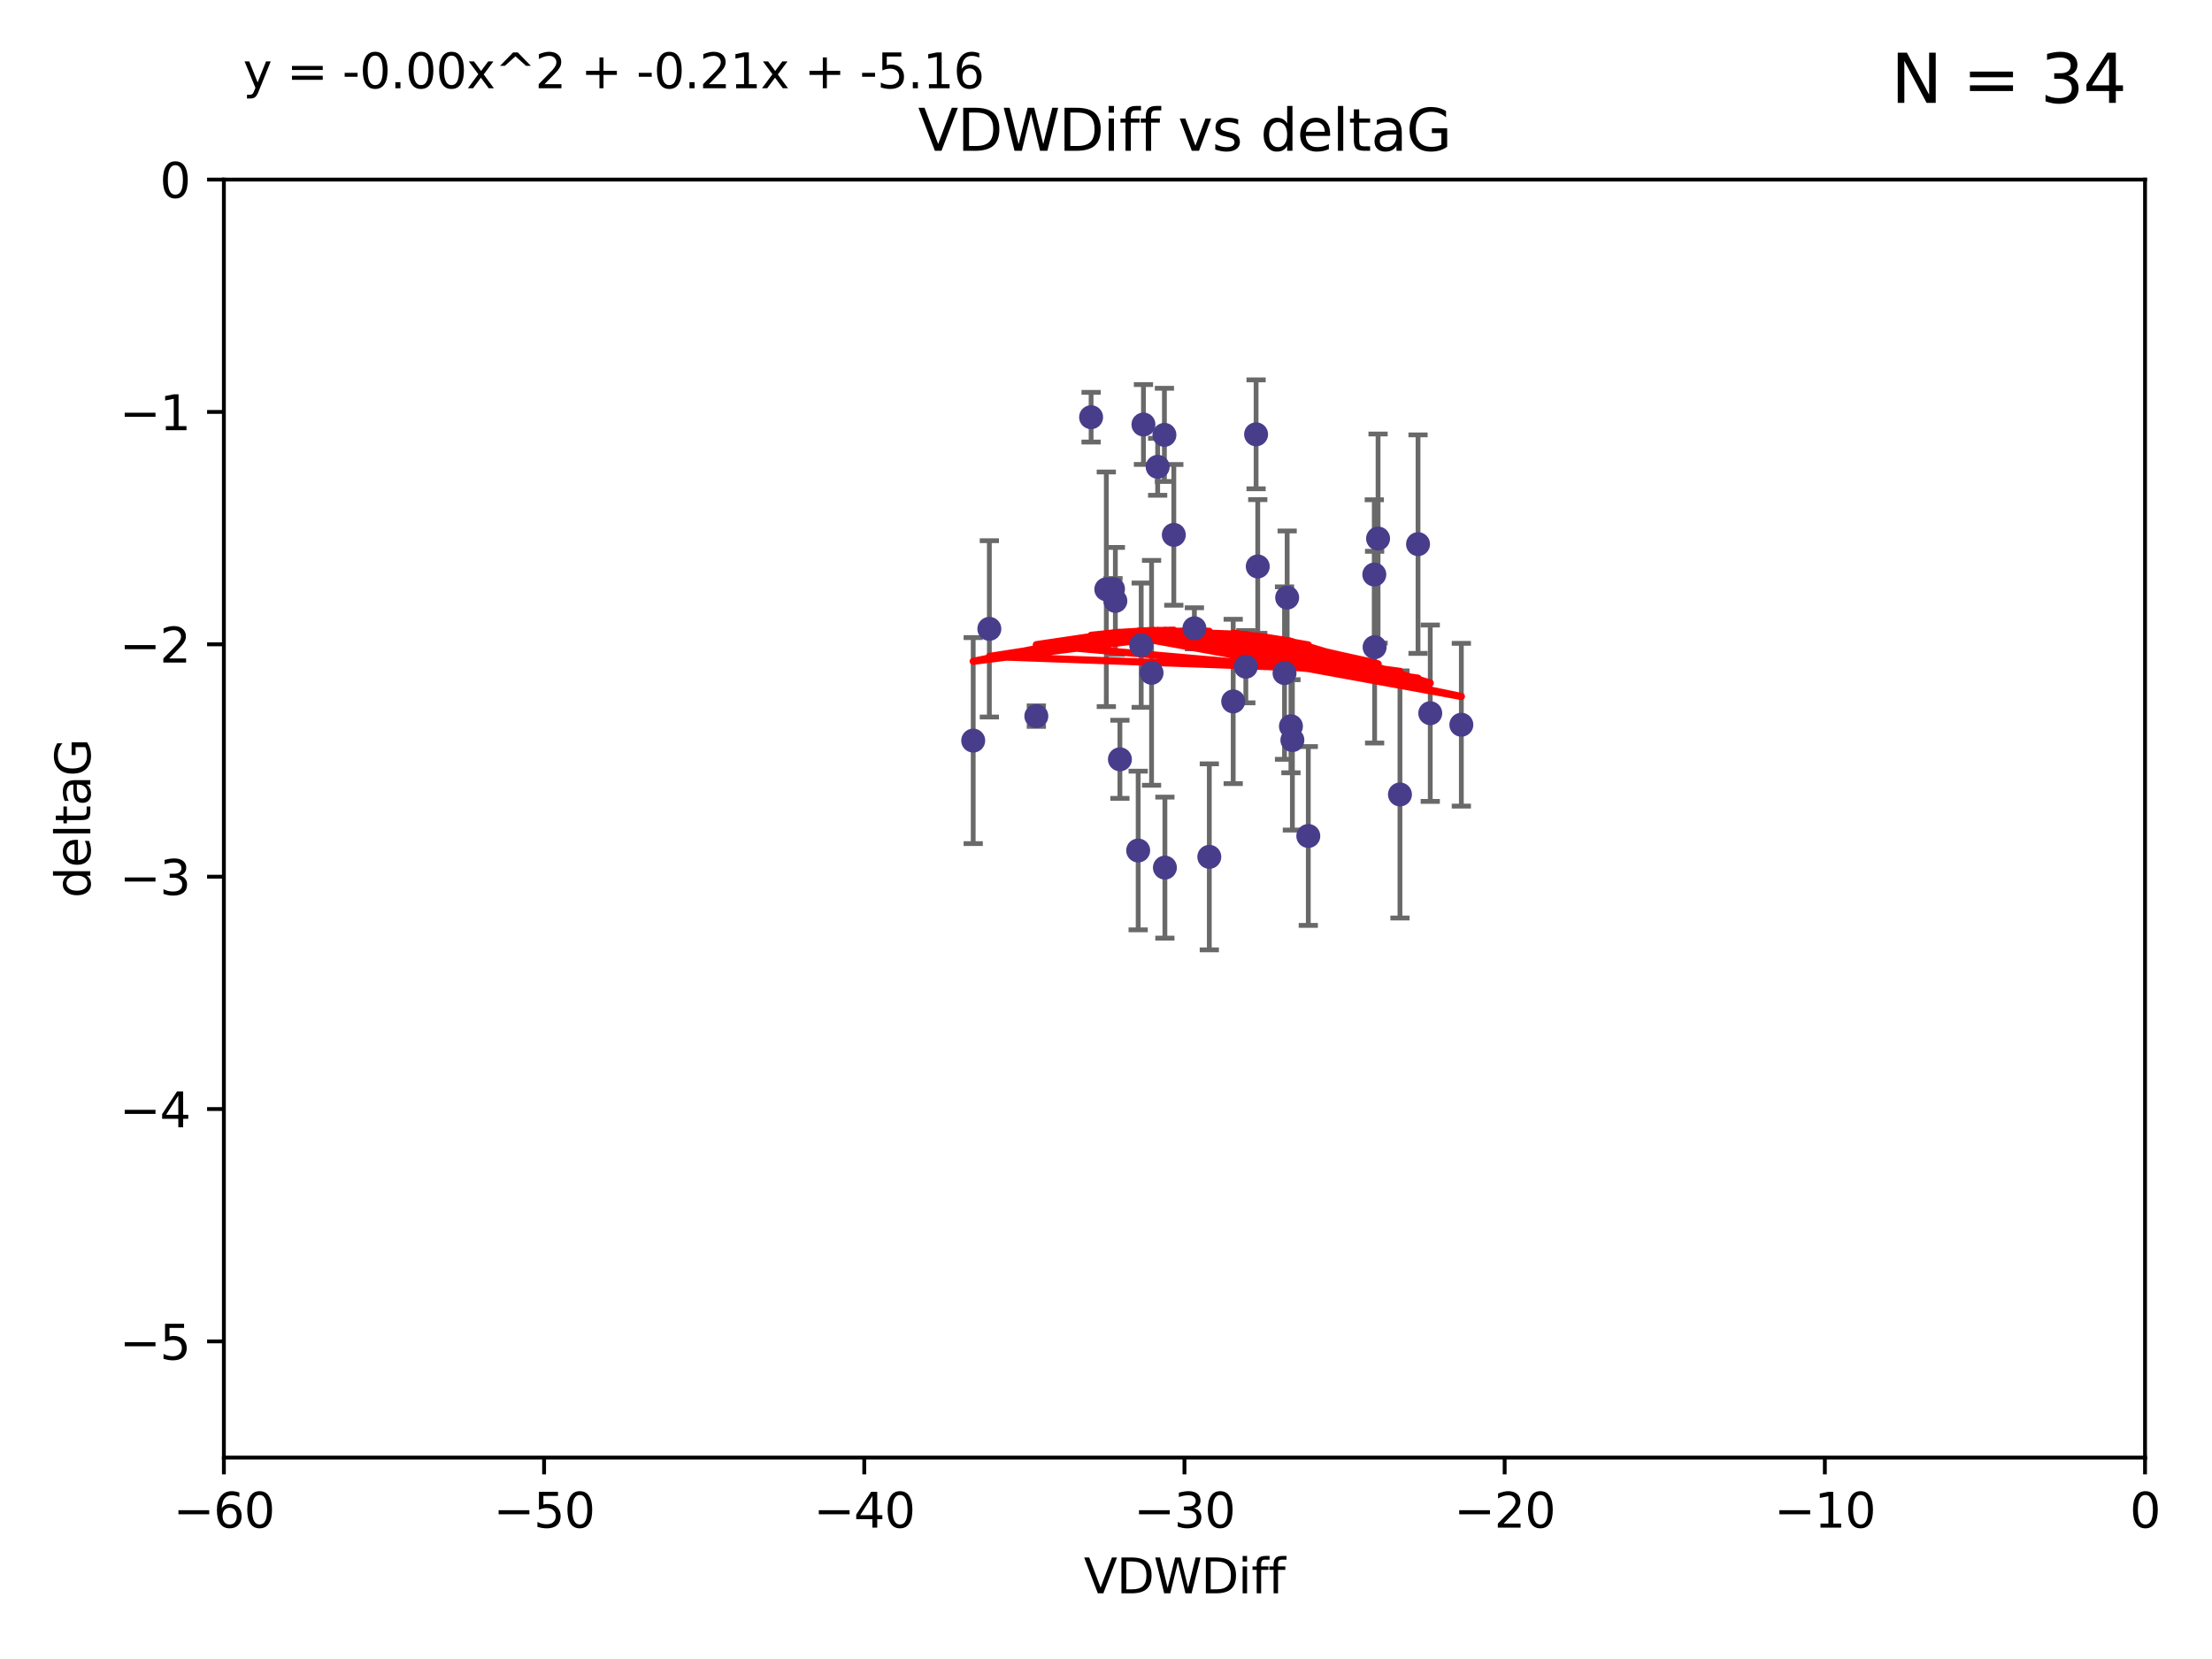 <?xml version="1.0" encoding="utf-8" standalone="no"?>
<!DOCTYPE svg PUBLIC "-//W3C//DTD SVG 1.1//EN"
  "http://www.w3.org/Graphics/SVG/1.1/DTD/svg11.dtd">
<svg xmlns:xlink="http://www.w3.org/1999/xlink" width="460.8pt" height="345.6pt" viewBox="0 0 460.8 345.6" xmlns="http://www.w3.org/2000/svg" version="1.1">
 <defs>
  <style type="text/css">*{stroke-linejoin: round; stroke-linecap: butt}</style>
 </defs>
 <g id="figure_1">
  <g id="patch_1">
   <path d="M 0 345.6 
L 460.8 345.6 
L 460.8 0 
L 0 0 
z
" style="fill: #ffffff"/>
  </g>
  <g id="axes_1">
   <g id="patch_2">
    <path d="M 46.64 303.64 
L 446.85 303.64 
L 446.85 37.411 
L 46.64 37.411 
z
" style="fill: #ffffff"/>
   </g>
   <g id="PathCollection_1">
    <defs>
     <path id="m416d486754" d="M 0 1.118 
C 0.297 1.118 0.581 1 0.791 0.791 
C 1 0.581 1.118 0.297 1.118 0 
C 1.118 -0.297 1 -0.581 0.791 -0.791 
C 0.581 -1 0.297 -1.118 0 -1.118 
C -0.297 -1.118 -0.581 -1 -0.791 -0.791 
C -1 -0.581 -1.118 -0.297 -1.118 0 
C -1.118 0.297 -1 0.581 -0.791 0.791 
C -0.581 1 -0.297 1.118 0 1.118 
z
" style="stroke: #483d8b"/>
    </defs>
    <g clip-path="url(#p2e9041f1d3)">
     <use xlink:href="#m416d486754" x="239.891" y="140.162" style="fill: #483d8b; stroke: #483d8b"/>
     <use xlink:href="#m416d486754" x="232.351" y="125.181" style="fill: #483d8b; stroke: #483d8b"/>
     <use xlink:href="#m416d486754" x="202.737" y="154.279" style="fill: #483d8b; stroke: #483d8b"/>
     <use xlink:href="#m416d486754" x="251.922" y="178.497" style="fill: #483d8b; stroke: #483d8b"/>
     <use xlink:href="#m416d486754" x="248.814" y="130.884" style="fill: #483d8b; stroke: #483d8b"/>
     <use xlink:href="#m416d486754" x="227.295" y="86.91" style="fill: #483d8b; stroke: #483d8b"/>
     <use xlink:href="#m416d486754" x="233.298" y="158.179" style="fill: #483d8b; stroke: #483d8b"/>
     <use xlink:href="#m416d486754" x="215.886" y="149.182" style="fill: #483d8b; stroke: #483d8b"/>
     <use xlink:href="#m416d486754" x="295.403" y="113.355" style="fill: #483d8b; stroke: #483d8b"/>
     <use xlink:href="#m416d486754" x="230.466" y="122.757" style="fill: #483d8b; stroke: #483d8b"/>
     <use xlink:href="#m416d486754" x="262.013" y="118.005" style="fill: #483d8b; stroke: #483d8b"/>
     <use xlink:href="#m416d486754" x="272.543" y="174.149" style="fill: #483d8b; stroke: #483d8b"/>
     <use xlink:href="#m416d486754" x="242.569" y="90.593" style="fill: #483d8b; stroke: #483d8b"/>
     <use xlink:href="#m416d486754" x="286.356" y="134.817" style="fill: #483d8b; stroke: #483d8b"/>
     <use xlink:href="#m416d486754" x="237.732" y="134.403" style="fill: #483d8b; stroke: #483d8b"/>
     <use xlink:href="#m416d486754" x="244.528" y="111.421" style="fill: #483d8b; stroke: #483d8b"/>
     <use xlink:href="#m416d486754" x="237.101" y="177.177" style="fill: #483d8b; stroke: #483d8b"/>
     <use xlink:href="#m416d486754" x="297.947" y="148.574" style="fill: #483d8b; stroke: #483d8b"/>
     <use xlink:href="#m416d486754" x="268.928" y="151.29" style="fill: #483d8b; stroke: #483d8b"/>
     <use xlink:href="#m416d486754" x="269.227" y="154.174" style="fill: #483d8b; stroke: #483d8b"/>
     <use xlink:href="#m416d486754" x="241.163" y="97.248" style="fill: #483d8b; stroke: #483d8b"/>
     <use xlink:href="#m416d486754" x="206.099" y="131.002" style="fill: #483d8b; stroke: #483d8b"/>
     <use xlink:href="#m416d486754" x="291.637" y="165.498" style="fill: #483d8b; stroke: #483d8b"/>
     <use xlink:href="#m416d486754" x="231.857" y="122.697" style="fill: #483d8b; stroke: #483d8b"/>
     <use xlink:href="#m416d486754" x="304.425" y="150.974" style="fill: #483d8b; stroke: #483d8b"/>
     <use xlink:href="#m416d486754" x="238.202" y="88.433" style="fill: #483d8b; stroke: #483d8b"/>
     <use xlink:href="#m416d486754" x="259.529" y="138.887" style="fill: #483d8b; stroke: #483d8b"/>
     <use xlink:href="#m416d486754" x="286.292" y="119.683" style="fill: #483d8b; stroke: #483d8b"/>
     <use xlink:href="#m416d486754" x="256.898" y="146.121" style="fill: #483d8b; stroke: #483d8b"/>
     <use xlink:href="#m416d486754" x="267.591" y="140.214" style="fill: #483d8b; stroke: #483d8b"/>
     <use xlink:href="#m416d486754" x="261.666" y="90.48" style="fill: #483d8b; stroke: #483d8b"/>
     <use xlink:href="#m416d486754" x="287.077" y="112.19" style="fill: #483d8b; stroke: #483d8b"/>
     <use xlink:href="#m416d486754" x="242.67" y="180.74" style="fill: #483d8b; stroke: #483d8b"/>
     <use xlink:href="#m416d486754" x="268.139" y="124.495" style="fill: #483d8b; stroke: #483d8b"/>
    </g>
   </g>
   <g id="matplotlib.axis_1">
    <g id="xtick_1">
     <g id="line2d_1">
      <defs>
       <path id="m0fda805cd7" d="M 0 0 
L 0 3.5 
" style="stroke: #000000; stroke-width: 0.8"/>
      </defs>
      <g>
       <use xlink:href="#m0fda805cd7" x="46.64" y="303.64" style="stroke: #000000; stroke-width: 0.8"/>
      </g>
     </g>
     <g id="text_1">
      <!-- −60 -->
      <g transform="translate(36.088 318.238)scale(0.1 -0.1)">
       <defs>
        <path id="DejaVuSans-2212" d="M 678 2272 
L 4684 2272 
L 4684 1741 
L 678 1741 
L 678 2272 
z
" transform="scale(0.016)"/>
        <path id="DejaVuSans-36" d="M 2113 2584 
Q 1688 2584 1439 2293 
Q 1191 2003 1191 1497 
Q 1191 994 1439 701 
Q 1688 409 2113 409 
Q 2538 409 2786 701 
Q 3034 994 3034 1497 
Q 3034 2003 2786 2293 
Q 2538 2584 2113 2584 
z
M 3366 4563 
L 3366 3988 
Q 3128 4100 2886 4159 
Q 2644 4219 2406 4219 
Q 1781 4219 1451 3797 
Q 1122 3375 1075 2522 
Q 1259 2794 1537 2939 
Q 1816 3084 2150 3084 
Q 2853 3084 3261 2657 
Q 3669 2231 3669 1497 
Q 3669 778 3244 343 
Q 2819 -91 2113 -91 
Q 1303 -91 875 529 
Q 447 1150 447 2328 
Q 447 3434 972 4092 
Q 1497 4750 2381 4750 
Q 2619 4750 2861 4703 
Q 3103 4656 3366 4563 
z
" transform="scale(0.016)"/>
        <path id="DejaVuSans-30" d="M 2034 4250 
Q 1547 4250 1301 3770 
Q 1056 3291 1056 2328 
Q 1056 1369 1301 889 
Q 1547 409 2034 409 
Q 2525 409 2770 889 
Q 3016 1369 3016 2328 
Q 3016 3291 2770 3770 
Q 2525 4250 2034 4250 
z
M 2034 4750 
Q 2819 4750 3233 4129 
Q 3647 3509 3647 2328 
Q 3647 1150 3233 529 
Q 2819 -91 2034 -91 
Q 1250 -91 836 529 
Q 422 1150 422 2328 
Q 422 3509 836 4129 
Q 1250 4750 2034 4750 
z
" transform="scale(0.016)"/>
       </defs>
       <use xlink:href="#DejaVuSans-2212"/>
       <use xlink:href="#DejaVuSans-36" x="83.789"/>
       <use xlink:href="#DejaVuSans-30" x="147.412"/>
      </g>
     </g>
    </g>
    <g id="xtick_2">
     <g id="line2d_2">
      <g>
       <use xlink:href="#m0fda805cd7" x="113.342" y="303.64" style="stroke: #000000; stroke-width: 0.8"/>
      </g>
     </g>
     <g id="text_2">
      <!-- −50 -->
      <g transform="translate(102.789 318.238)scale(0.1 -0.1)">
       <defs>
        <path id="DejaVuSans-35" d="M 691 4666 
L 3169 4666 
L 3169 4134 
L 1269 4134 
L 1269 2991 
Q 1406 3038 1543 3061 
Q 1681 3084 1819 3084 
Q 2600 3084 3056 2656 
Q 3513 2228 3513 1497 
Q 3513 744 3044 326 
Q 2575 -91 1722 -91 
Q 1428 -91 1123 -41 
Q 819 9 494 109 
L 494 744 
Q 775 591 1075 516 
Q 1375 441 1709 441 
Q 2250 441 2565 725 
Q 2881 1009 2881 1497 
Q 2881 1984 2565 2268 
Q 2250 2553 1709 2553 
Q 1456 2553 1204 2497 
Q 953 2441 691 2322 
L 691 4666 
z
" transform="scale(0.016)"/>
       </defs>
       <use xlink:href="#DejaVuSans-2212"/>
       <use xlink:href="#DejaVuSans-35" x="83.789"/>
       <use xlink:href="#DejaVuSans-30" x="147.412"/>
      </g>
     </g>
    </g>
    <g id="xtick_3">
     <g id="line2d_3">
      <g>
       <use xlink:href="#m0fda805cd7" x="180.043" y="303.64" style="stroke: #000000; stroke-width: 0.8"/>
      </g>
     </g>
     <g id="text_3">
      <!-- −40 -->
      <g transform="translate(169.491 318.238)scale(0.1 -0.1)">
       <defs>
        <path id="DejaVuSans-34" d="M 2419 4116 
L 825 1625 
L 2419 1625 
L 2419 4116 
z
M 2253 4666 
L 3047 4666 
L 3047 1625 
L 3713 1625 
L 3713 1100 
L 3047 1100 
L 3047 0 
L 2419 0 
L 2419 1100 
L 313 1100 
L 313 1709 
L 2253 4666 
z
" transform="scale(0.016)"/>
       </defs>
       <use xlink:href="#DejaVuSans-2212"/>
       <use xlink:href="#DejaVuSans-34" x="83.789"/>
       <use xlink:href="#DejaVuSans-30" x="147.412"/>
      </g>
     </g>
    </g>
    <g id="xtick_4">
     <g id="line2d_4">
      <g>
       <use xlink:href="#m0fda805cd7" x="246.745" y="303.64" style="stroke: #000000; stroke-width: 0.8"/>
      </g>
     </g>
     <g id="text_4">
      <!-- −30 -->
      <g transform="translate(236.193 318.238)scale(0.1 -0.1)">
       <defs>
        <path id="DejaVuSans-33" d="M 2597 2516 
Q 3050 2419 3304 2112 
Q 3559 1806 3559 1356 
Q 3559 666 3084 287 
Q 2609 -91 1734 -91 
Q 1441 -91 1130 -33 
Q 819 25 488 141 
L 488 750 
Q 750 597 1062 519 
Q 1375 441 1716 441 
Q 2309 441 2620 675 
Q 2931 909 2931 1356 
Q 2931 1769 2642 2001 
Q 2353 2234 1838 2234 
L 1294 2234 
L 1294 2753 
L 1863 2753 
Q 2328 2753 2575 2939 
Q 2822 3125 2822 3475 
Q 2822 3834 2567 4026 
Q 2313 4219 1838 4219 
Q 1578 4219 1281 4162 
Q 984 4106 628 3988 
L 628 4550 
Q 988 4650 1302 4700 
Q 1616 4750 1894 4750 
Q 2613 4750 3031 4423 
Q 3450 4097 3450 3541 
Q 3450 3153 3228 2886 
Q 3006 2619 2597 2516 
z
" transform="scale(0.016)"/>
       </defs>
       <use xlink:href="#DejaVuSans-2212"/>
       <use xlink:href="#DejaVuSans-33" x="83.789"/>
       <use xlink:href="#DejaVuSans-30" x="147.412"/>
      </g>
     </g>
    </g>
    <g id="xtick_5">
     <g id="line2d_5">
      <g>
       <use xlink:href="#m0fda805cd7" x="313.447" y="303.64" style="stroke: #000000; stroke-width: 0.8"/>
      </g>
     </g>
     <g id="text_5">
      <!-- −20 -->
      <g transform="translate(302.894 318.238)scale(0.1 -0.1)">
       <defs>
        <path id="DejaVuSans-32" d="M 1228 531 
L 3431 531 
L 3431 0 
L 469 0 
L 469 531 
Q 828 903 1448 1529 
Q 2069 2156 2228 2338 
Q 2531 2678 2651 2914 
Q 2772 3150 2772 3378 
Q 2772 3750 2511 3984 
Q 2250 4219 1831 4219 
Q 1534 4219 1204 4116 
Q 875 4013 500 3803 
L 500 4441 
Q 881 4594 1212 4672 
Q 1544 4750 1819 4750 
Q 2544 4750 2975 4387 
Q 3406 4025 3406 3419 
Q 3406 3131 3298 2873 
Q 3191 2616 2906 2266 
Q 2828 2175 2409 1742 
Q 1991 1309 1228 531 
z
" transform="scale(0.016)"/>
       </defs>
       <use xlink:href="#DejaVuSans-2212"/>
       <use xlink:href="#DejaVuSans-32" x="83.789"/>
       <use xlink:href="#DejaVuSans-30" x="147.412"/>
      </g>
     </g>
    </g>
    <g id="xtick_6">
     <g id="line2d_6">
      <g>
       <use xlink:href="#m0fda805cd7" x="380.148" y="303.64" style="stroke: #000000; stroke-width: 0.8"/>
      </g>
     </g>
     <g id="text_6">
      <!-- −10 -->
      <g transform="translate(369.596 318.238)scale(0.1 -0.1)">
       <defs>
        <path id="DejaVuSans-31" d="M 794 531 
L 1825 531 
L 1825 4091 
L 703 3866 
L 703 4441 
L 1819 4666 
L 2450 4666 
L 2450 531 
L 3481 531 
L 3481 0 
L 794 0 
L 794 531 
z
" transform="scale(0.016)"/>
       </defs>
       <use xlink:href="#DejaVuSans-2212"/>
       <use xlink:href="#DejaVuSans-31" x="83.789"/>
       <use xlink:href="#DejaVuSans-30" x="147.412"/>
      </g>
     </g>
    </g>
    <g id="xtick_7">
     <g id="line2d_7">
      <g>
       <use xlink:href="#m0fda805cd7" x="446.85" y="303.64" style="stroke: #000000; stroke-width: 0.8"/>
      </g>
     </g>
     <g id="text_7">
      <!-- 0 -->
      <g transform="translate(443.669 318.238)scale(0.1 -0.1)">
       <use xlink:href="#DejaVuSans-30"/>
      </g>
     </g>
    </g>
    <g id="text_8">
     <!-- VDWDiff -->
     <g transform="translate(225.772 331.917)scale(0.1 -0.1)">
      <defs>
       <path id="DejaVuSans-56" d="M 1831 0 
L 50 4666 
L 709 4666 
L 2188 738 
L 3669 4666 
L 4325 4666 
L 2547 0 
L 1831 0 
z
" transform="scale(0.016)"/>
       <path id="DejaVuSans-44" d="M 1259 4147 
L 1259 519 
L 2022 519 
Q 2988 519 3436 956 
Q 3884 1394 3884 2338 
Q 3884 3275 3436 3711 
Q 2988 4147 2022 4147 
L 1259 4147 
z
M 628 4666 
L 1925 4666 
Q 3281 4666 3915 4102 
Q 4550 3538 4550 2338 
Q 4550 1131 3912 565 
Q 3275 0 1925 0 
L 628 0 
L 628 4666 
z
" transform="scale(0.016)"/>
       <path id="DejaVuSans-57" d="M 213 4666 
L 850 4666 
L 1831 722 
L 2809 4666 
L 3519 4666 
L 4500 722 
L 5478 4666 
L 6119 4666 
L 4947 0 
L 4153 0 
L 3169 4050 
L 2175 0 
L 1381 0 
L 213 4666 
z
" transform="scale(0.016)"/>
       <path id="DejaVuSans-69" d="M 603 3500 
L 1178 3500 
L 1178 0 
L 603 0 
L 603 3500 
z
M 603 4863 
L 1178 4863 
L 1178 4134 
L 603 4134 
L 603 4863 
z
" transform="scale(0.016)"/>
       <path id="DejaVuSans-66" d="M 2375 4863 
L 2375 4384 
L 1825 4384 
Q 1516 4384 1395 4259 
Q 1275 4134 1275 3809 
L 1275 3500 
L 2222 3500 
L 2222 3053 
L 1275 3053 
L 1275 0 
L 697 0 
L 697 3053 
L 147 3053 
L 147 3500 
L 697 3500 
L 697 3744 
Q 697 4328 969 4595 
Q 1241 4863 1831 4863 
L 2375 4863 
z
" transform="scale(0.016)"/>
      </defs>
      <use xlink:href="#DejaVuSans-56"/>
      <use xlink:href="#DejaVuSans-44" x="68.408"/>
      <use xlink:href="#DejaVuSans-57" x="145.41"/>
      <use xlink:href="#DejaVuSans-44" x="244.287"/>
      <use xlink:href="#DejaVuSans-69" x="321.289"/>
      <use xlink:href="#DejaVuSans-66" x="349.072"/>
      <use xlink:href="#DejaVuSans-66" x="384.277"/>
     </g>
    </g>
   </g>
   <g id="matplotlib.axis_2">
    <g id="ytick_1">
     <g id="line2d_8">
      <defs>
       <path id="m5f7b39a74d" d="M 0 0 
L -3.5 0 
" style="stroke: #000000; stroke-width: 0.8"/>
      </defs>
      <g>
       <use xlink:href="#m5f7b39a74d" x="46.64" y="279.437" style="stroke: #000000; stroke-width: 0.8"/>
      </g>
     </g>
     <g id="text_9">
      <!-- −5 -->
      <g transform="translate(24.898 283.237)scale(0.1 -0.1)">
       <use xlink:href="#DejaVuSans-2212"/>
       <use xlink:href="#DejaVuSans-35" x="83.789"/>
      </g>
     </g>
    </g>
    <g id="ytick_2">
     <g id="line2d_9">
      <g>
       <use xlink:href="#m5f7b39a74d" x="46.64" y="231.032" style="stroke: #000000; stroke-width: 0.8"/>
      </g>
     </g>
     <g id="text_10">
      <!-- −4 -->
      <g transform="translate(24.898 234.831)scale(0.1 -0.1)">
       <use xlink:href="#DejaVuSans-2212"/>
       <use xlink:href="#DejaVuSans-34" x="83.789"/>
      </g>
     </g>
    </g>
    <g id="ytick_3">
     <g id="line2d_10">
      <g>
       <use xlink:href="#m5f7b39a74d" x="46.64" y="182.627" style="stroke: #000000; stroke-width: 0.8"/>
      </g>
     </g>
     <g id="text_11">
      <!-- −3 -->
      <g transform="translate(24.898 186.426)scale(0.1 -0.1)">
       <use xlink:href="#DejaVuSans-2212"/>
       <use xlink:href="#DejaVuSans-33" x="83.789"/>
      </g>
     </g>
    </g>
    <g id="ytick_4">
     <g id="line2d_11">
      <g>
       <use xlink:href="#m5f7b39a74d" x="46.64" y="134.222" style="stroke: #000000; stroke-width: 0.8"/>
      </g>
     </g>
     <g id="text_12">
      <!-- −2 -->
      <g transform="translate(24.898 138.021)scale(0.1 -0.1)">
       <use xlink:href="#DejaVuSans-2212"/>
       <use xlink:href="#DejaVuSans-32" x="83.789"/>
      </g>
     </g>
    </g>
    <g id="ytick_5">
     <g id="line2d_12">
      <g>
       <use xlink:href="#m5f7b39a74d" x="46.64" y="85.816" style="stroke: #000000; stroke-width: 0.8"/>
      </g>
     </g>
     <g id="text_13">
      <!-- −1 -->
      <g transform="translate(24.898 89.616)scale(0.1 -0.1)">
       <use xlink:href="#DejaVuSans-2212"/>
       <use xlink:href="#DejaVuSans-31" x="83.789"/>
      </g>
     </g>
    </g>
    <g id="ytick_6">
     <g id="line2d_13">
      <g>
       <use xlink:href="#m5f7b39a74d" x="46.64" y="37.411" style="stroke: #000000; stroke-width: 0.8"/>
      </g>
     </g>
     <g id="text_14">
      <!-- 0 -->
      <g transform="translate(33.278 41.21)scale(0.1 -0.1)">
       <use xlink:href="#DejaVuSans-30"/>
      </g>
     </g>
    </g>
    <g id="text_15">
     <!-- deltaG -->
     <g transform="translate(18.818 187.064)rotate(-90)scale(0.1 -0.1)">
      <defs>
       <path id="DejaVuSans-64" d="M 2906 2969 
L 2906 4863 
L 3481 4863 
L 3481 0 
L 2906 0 
L 2906 525 
Q 2725 213 2448 61 
Q 2172 -91 1784 -91 
Q 1150 -91 751 415 
Q 353 922 353 1747 
Q 353 2572 751 3078 
Q 1150 3584 1784 3584 
Q 2172 3584 2448 3432 
Q 2725 3281 2906 2969 
z
M 947 1747 
Q 947 1113 1208 752 
Q 1469 391 1925 391 
Q 2381 391 2643 752 
Q 2906 1113 2906 1747 
Q 2906 2381 2643 2742 
Q 2381 3103 1925 3103 
Q 1469 3103 1208 2742 
Q 947 2381 947 1747 
z
" transform="scale(0.016)"/>
       <path id="DejaVuSans-65" d="M 3597 1894 
L 3597 1613 
L 953 1613 
Q 991 1019 1311 708 
Q 1631 397 2203 397 
Q 2534 397 2845 478 
Q 3156 559 3463 722 
L 3463 178 
Q 3153 47 2828 -22 
Q 2503 -91 2169 -91 
Q 1331 -91 842 396 
Q 353 884 353 1716 
Q 353 2575 817 3079 
Q 1281 3584 2069 3584 
Q 2775 3584 3186 3129 
Q 3597 2675 3597 1894 
z
M 3022 2063 
Q 3016 2534 2758 2815 
Q 2500 3097 2075 3097 
Q 1594 3097 1305 2825 
Q 1016 2553 972 2059 
L 3022 2063 
z
" transform="scale(0.016)"/>
       <path id="DejaVuSans-6c" d="M 603 4863 
L 1178 4863 
L 1178 0 
L 603 0 
L 603 4863 
z
" transform="scale(0.016)"/>
       <path id="DejaVuSans-74" d="M 1172 4494 
L 1172 3500 
L 2356 3500 
L 2356 3053 
L 1172 3053 
L 1172 1153 
Q 1172 725 1289 603 
Q 1406 481 1766 481 
L 2356 481 
L 2356 0 
L 1766 0 
Q 1100 0 847 248 
Q 594 497 594 1153 
L 594 3053 
L 172 3053 
L 172 3500 
L 594 3500 
L 594 4494 
L 1172 4494 
z
" transform="scale(0.016)"/>
       <path id="DejaVuSans-61" d="M 2194 1759 
Q 1497 1759 1228 1600 
Q 959 1441 959 1056 
Q 959 750 1161 570 
Q 1363 391 1709 391 
Q 2188 391 2477 730 
Q 2766 1069 2766 1631 
L 2766 1759 
L 2194 1759 
z
M 3341 1997 
L 3341 0 
L 2766 0 
L 2766 531 
Q 2569 213 2275 61 
Q 1981 -91 1556 -91 
Q 1019 -91 701 211 
Q 384 513 384 1019 
Q 384 1609 779 1909 
Q 1175 2209 1959 2209 
L 2766 2209 
L 2766 2266 
Q 2766 2663 2505 2880 
Q 2244 3097 1772 3097 
Q 1472 3097 1187 3025 
Q 903 2953 641 2809 
L 641 3341 
Q 956 3463 1253 3523 
Q 1550 3584 1831 3584 
Q 2591 3584 2966 3190 
Q 3341 2797 3341 1997 
z
" transform="scale(0.016)"/>
       <path id="DejaVuSans-47" d="M 3809 666 
L 3809 1919 
L 2778 1919 
L 2778 2438 
L 4434 2438 
L 4434 434 
Q 4069 175 3628 42 
Q 3188 -91 2688 -91 
Q 1594 -91 976 548 
Q 359 1188 359 2328 
Q 359 3472 976 4111 
Q 1594 4750 2688 4750 
Q 3144 4750 3555 4637 
Q 3966 4525 4313 4306 
L 4313 3634 
Q 3963 3931 3569 4081 
Q 3175 4231 2741 4231 
Q 1884 4231 1454 3753 
Q 1025 3275 1025 2328 
Q 1025 1384 1454 906 
Q 1884 428 2741 428 
Q 3075 428 3337 486 
Q 3600 544 3809 666 
z
" transform="scale(0.016)"/>
      </defs>
      <use xlink:href="#DejaVuSans-64"/>
      <use xlink:href="#DejaVuSans-65" x="63.477"/>
      <use xlink:href="#DejaVuSans-6c" x="125"/>
      <use xlink:href="#DejaVuSans-74" x="152.783"/>
      <use xlink:href="#DejaVuSans-61" x="191.992"/>
      <use xlink:href="#DejaVuSans-47" x="253.271"/>
     </g>
    </g>
   </g>
   <g id="LineCollection_1">
    <path d="M 239.891 163.584 
L 239.891 116.74 
" clip-path="url(#p2e9041f1d3)" style="fill: none; stroke: #696969"/>
    <path d="M 232.351 136.32 
L 232.351 114.041 
" clip-path="url(#p2e9041f1d3)" style="fill: none; stroke: #696969"/>
    <path d="M 202.737 175.739 
L 202.737 132.819 
" clip-path="url(#p2e9041f1d3)" style="fill: none; stroke: #696969"/>
    <path d="M 251.922 197.874 
L 251.922 159.12 
" clip-path="url(#p2e9041f1d3)" style="fill: none; stroke: #696969"/>
    <path d="M 248.814 135.159 
L 248.814 126.609 
" clip-path="url(#p2e9041f1d3)" style="fill: none; stroke: #696969"/>
    <path d="M 227.295 92.088 
L 227.295 81.731 
" clip-path="url(#p2e9041f1d3)" style="fill: none; stroke: #696969"/>
    <path d="M 233.298 166.315 
L 233.298 150.044 
" clip-path="url(#p2e9041f1d3)" style="fill: none; stroke: #696969"/>
    <path d="M 215.886 151.319 
L 215.886 147.045 
" clip-path="url(#p2e9041f1d3)" style="fill: none; stroke: #696969"/>
    <path d="M 295.403 136.114 
L 295.403 90.597 
" clip-path="url(#p2e9041f1d3)" style="fill: none; stroke: #696969"/>
    <path d="M 230.466 147.193 
L 230.466 98.321 
" clip-path="url(#p2e9041f1d3)" style="fill: none; stroke: #696969"/>
    <path d="M 262.013 131.932 
L 262.013 104.078 
" clip-path="url(#p2e9041f1d3)" style="fill: none; stroke: #696969"/>
    <path d="M 272.543 192.775 
L 272.543 155.523 
" clip-path="url(#p2e9041f1d3)" style="fill: none; stroke: #696969"/>
    <path d="M 242.569 100.302 
L 242.569 80.883 
" clip-path="url(#p2e9041f1d3)" style="fill: none; stroke: #696969"/>
    <path d="M 286.356 154.789 
L 286.356 114.844 
" clip-path="url(#p2e9041f1d3)" style="fill: none; stroke: #696969"/>
    <path d="M 237.732 147.35 
L 237.732 121.456 
" clip-path="url(#p2e9041f1d3)" style="fill: none; stroke: #696969"/>
    <path d="M 244.528 126.077 
L 244.528 96.766 
" clip-path="url(#p2e9041f1d3)" style="fill: none; stroke: #696969"/>
    <path d="M 237.101 193.705 
L 237.101 160.649 
" clip-path="url(#p2e9041f1d3)" style="fill: none; stroke: #696969"/>
    <path d="M 297.947 166.943 
L 297.947 130.205 
" clip-path="url(#p2e9041f1d3)" style="fill: none; stroke: #696969"/>
    <path d="M 268.928 160.985 
L 268.928 141.595 
" clip-path="url(#p2e9041f1d3)" style="fill: none; stroke: #696969"/>
    <path d="M 269.227 172.915 
L 269.227 135.433 
" clip-path="url(#p2e9041f1d3)" style="fill: none; stroke: #696969"/>
    <path d="M 241.163 103.175 
L 241.163 91.322 
" clip-path="url(#p2e9041f1d3)" style="fill: none; stroke: #696969"/>
    <path d="M 206.099 149.364 
L 206.099 112.639 
" clip-path="url(#p2e9041f1d3)" style="fill: none; stroke: #696969"/>
    <path d="M 291.637 191.237 
L 291.637 139.759 
" clip-path="url(#p2e9041f1d3)" style="fill: none; stroke: #696969"/>
    <path d="M 231.857 124.879 
L 231.857 120.514 
" clip-path="url(#p2e9041f1d3)" style="fill: none; stroke: #696969"/>
    <path d="M 304.425 167.926 
L 304.425 134.022 
" clip-path="url(#p2e9041f1d3)" style="fill: none; stroke: #696969"/>
    <path d="M 238.202 96.752 
L 238.202 80.114 
" clip-path="url(#p2e9041f1d3)" style="fill: none; stroke: #696969"/>
    <path d="M 259.529 146.412 
L 259.529 131.362 
" clip-path="url(#p2e9041f1d3)" style="fill: none; stroke: #696969"/>
    <path d="M 286.292 135.26 
L 286.292 104.106 
" clip-path="url(#p2e9041f1d3)" style="fill: none; stroke: #696969"/>
    <path d="M 256.898 163.24 
L 256.898 129.003 
" clip-path="url(#p2e9041f1d3)" style="fill: none; stroke: #696969"/>
    <path d="M 267.591 158.178 
L 267.591 122.25 
" clip-path="url(#p2e9041f1d3)" style="fill: none; stroke: #696969"/>
    <path d="M 261.666 101.823 
L 261.666 79.137 
" clip-path="url(#p2e9041f1d3)" style="fill: none; stroke: #696969"/>
    <path d="M 287.077 133.969 
L 287.077 90.411 
" clip-path="url(#p2e9041f1d3)" style="fill: none; stroke: #696969"/>
    <path d="M 242.67 195.429 
L 242.67 166.05 
" clip-path="url(#p2e9041f1d3)" style="fill: none; stroke: #696969"/>
    <path d="M 268.139 138.38 
L 268.139 110.61 
" clip-path="url(#p2e9041f1d3)" style="fill: none; stroke: #696969"/>
   </g>
   <g id="line2d_14">
    <defs>
     <path id="mc547374a84" d="M 2 0 
L -2 -0 
" style="stroke: #696969"/>
    </defs>
    <g clip-path="url(#p2e9041f1d3)">
     <use xlink:href="#mc547374a84" x="239.891" y="163.584" style="fill: #696969; stroke: #696969"/>
     <use xlink:href="#mc547374a84" x="232.351" y="136.32" style="fill: #696969; stroke: #696969"/>
     <use xlink:href="#mc547374a84" x="202.737" y="175.739" style="fill: #696969; stroke: #696969"/>
     <use xlink:href="#mc547374a84" x="251.922" y="197.874" style="fill: #696969; stroke: #696969"/>
     <use xlink:href="#mc547374a84" x="248.814" y="135.159" style="fill: #696969; stroke: #696969"/>
     <use xlink:href="#mc547374a84" x="227.295" y="92.088" style="fill: #696969; stroke: #696969"/>
     <use xlink:href="#mc547374a84" x="233.298" y="166.315" style="fill: #696969; stroke: #696969"/>
     <use xlink:href="#mc547374a84" x="215.886" y="151.319" style="fill: #696969; stroke: #696969"/>
     <use xlink:href="#mc547374a84" x="295.403" y="136.114" style="fill: #696969; stroke: #696969"/>
     <use xlink:href="#mc547374a84" x="230.466" y="147.193" style="fill: #696969; stroke: #696969"/>
     <use xlink:href="#mc547374a84" x="262.013" y="131.932" style="fill: #696969; stroke: #696969"/>
     <use xlink:href="#mc547374a84" x="272.543" y="192.775" style="fill: #696969; stroke: #696969"/>
     <use xlink:href="#mc547374a84" x="242.569" y="100.302" style="fill: #696969; stroke: #696969"/>
     <use xlink:href="#mc547374a84" x="286.356" y="154.789" style="fill: #696969; stroke: #696969"/>
     <use xlink:href="#mc547374a84" x="237.732" y="147.35" style="fill: #696969; stroke: #696969"/>
     <use xlink:href="#mc547374a84" x="244.528" y="126.077" style="fill: #696969; stroke: #696969"/>
     <use xlink:href="#mc547374a84" x="237.101" y="193.705" style="fill: #696969; stroke: #696969"/>
     <use xlink:href="#mc547374a84" x="297.947" y="166.943" style="fill: #696969; stroke: #696969"/>
     <use xlink:href="#mc547374a84" x="268.928" y="160.985" style="fill: #696969; stroke: #696969"/>
     <use xlink:href="#mc547374a84" x="269.227" y="172.915" style="fill: #696969; stroke: #696969"/>
     <use xlink:href="#mc547374a84" x="241.163" y="103.175" style="fill: #696969; stroke: #696969"/>
     <use xlink:href="#mc547374a84" x="206.099" y="149.364" style="fill: #696969; stroke: #696969"/>
     <use xlink:href="#mc547374a84" x="291.637" y="191.237" style="fill: #696969; stroke: #696969"/>
     <use xlink:href="#mc547374a84" x="231.857" y="124.879" style="fill: #696969; stroke: #696969"/>
     <use xlink:href="#mc547374a84" x="304.425" y="167.926" style="fill: #696969; stroke: #696969"/>
     <use xlink:href="#mc547374a84" x="238.202" y="96.752" style="fill: #696969; stroke: #696969"/>
     <use xlink:href="#mc547374a84" x="259.529" y="146.412" style="fill: #696969; stroke: #696969"/>
     <use xlink:href="#mc547374a84" x="286.292" y="135.26" style="fill: #696969; stroke: #696969"/>
     <use xlink:href="#mc547374a84" x="256.898" y="163.24" style="fill: #696969; stroke: #696969"/>
     <use xlink:href="#mc547374a84" x="267.591" y="158.178" style="fill: #696969; stroke: #696969"/>
     <use xlink:href="#mc547374a84" x="261.666" y="101.823" style="fill: #696969; stroke: #696969"/>
     <use xlink:href="#mc547374a84" x="287.077" y="133.969" style="fill: #696969; stroke: #696969"/>
     <use xlink:href="#mc547374a84" x="242.67" y="195.429" style="fill: #696969; stroke: #696969"/>
     <use xlink:href="#mc547374a84" x="268.139" y="138.38" style="fill: #696969; stroke: #696969"/>
    </g>
   </g>
   <g id="line2d_15">
    <g clip-path="url(#p2e9041f1d3)">
     <use xlink:href="#mc547374a84" x="239.891" y="116.74" style="fill: #696969; stroke: #696969"/>
     <use xlink:href="#mc547374a84" x="232.351" y="114.041" style="fill: #696969; stroke: #696969"/>
     <use xlink:href="#mc547374a84" x="202.737" y="132.819" style="fill: #696969; stroke: #696969"/>
     <use xlink:href="#mc547374a84" x="251.922" y="159.12" style="fill: #696969; stroke: #696969"/>
     <use xlink:href="#mc547374a84" x="248.814" y="126.609" style="fill: #696969; stroke: #696969"/>
     <use xlink:href="#mc547374a84" x="227.295" y="81.731" style="fill: #696969; stroke: #696969"/>
     <use xlink:href="#mc547374a84" x="233.298" y="150.044" style="fill: #696969; stroke: #696969"/>
     <use xlink:href="#mc547374a84" x="215.886" y="147.045" style="fill: #696969; stroke: #696969"/>
     <use xlink:href="#mc547374a84" x="295.403" y="90.597" style="fill: #696969; stroke: #696969"/>
     <use xlink:href="#mc547374a84" x="230.466" y="98.321" style="fill: #696969; stroke: #696969"/>
     <use xlink:href="#mc547374a84" x="262.013" y="104.078" style="fill: #696969; stroke: #696969"/>
     <use xlink:href="#mc547374a84" x="272.543" y="155.523" style="fill: #696969; stroke: #696969"/>
     <use xlink:href="#mc547374a84" x="242.569" y="80.883" style="fill: #696969; stroke: #696969"/>
     <use xlink:href="#mc547374a84" x="286.356" y="114.844" style="fill: #696969; stroke: #696969"/>
     <use xlink:href="#mc547374a84" x="237.732" y="121.456" style="fill: #696969; stroke: #696969"/>
     <use xlink:href="#mc547374a84" x="244.528" y="96.766" style="fill: #696969; stroke: #696969"/>
     <use xlink:href="#mc547374a84" x="237.101" y="160.649" style="fill: #696969; stroke: #696969"/>
     <use xlink:href="#mc547374a84" x="297.947" y="130.205" style="fill: #696969; stroke: #696969"/>
     <use xlink:href="#mc547374a84" x="268.928" y="141.595" style="fill: #696969; stroke: #696969"/>
     <use xlink:href="#mc547374a84" x="269.227" y="135.433" style="fill: #696969; stroke: #696969"/>
     <use xlink:href="#mc547374a84" x="241.163" y="91.322" style="fill: #696969; stroke: #696969"/>
     <use xlink:href="#mc547374a84" x="206.099" y="112.639" style="fill: #696969; stroke: #696969"/>
     <use xlink:href="#mc547374a84" x="291.637" y="139.759" style="fill: #696969; stroke: #696969"/>
     <use xlink:href="#mc547374a84" x="231.857" y="120.514" style="fill: #696969; stroke: #696969"/>
     <use xlink:href="#mc547374a84" x="304.425" y="134.022" style="fill: #696969; stroke: #696969"/>
     <use xlink:href="#mc547374a84" x="238.202" y="80.114" style="fill: #696969; stroke: #696969"/>
     <use xlink:href="#mc547374a84" x="259.529" y="131.362" style="fill: #696969; stroke: #696969"/>
     <use xlink:href="#mc547374a84" x="286.292" y="104.106" style="fill: #696969; stroke: #696969"/>
     <use xlink:href="#mc547374a84" x="256.898" y="129.003" style="fill: #696969; stroke: #696969"/>
     <use xlink:href="#mc547374a84" x="267.591" y="122.25" style="fill: #696969; stroke: #696969"/>
     <use xlink:href="#mc547374a84" x="261.666" y="79.137" style="fill: #696969; stroke: #696969"/>
     <use xlink:href="#mc547374a84" x="287.077" y="90.411" style="fill: #696969; stroke: #696969"/>
     <use xlink:href="#mc547374a84" x="242.67" y="166.05" style="fill: #696969; stroke: #696969"/>
     <use xlink:href="#mc547374a84" x="268.139" y="110.61" style="fill: #696969; stroke: #696969"/>
    </g>
   </g>
   <g id="line2d_16">
    <path d="M 239.891 131.346 
L 232.351 131.801 
L 202.737 137.764 
L 251.922 131.513 
L 248.814 131.364 
L 227.295 132.348 
L 233.298 131.721 
L 215.886 134.295 
L 295.403 141.271 
L 230.466 131.983 
L 262.013 132.499 
L 272.543 134.352 
L 242.569 131.288 
L 286.356 138.059 
L 237.732 131.432 
L 244.528 131.28 
L 237.101 131.464 
L 297.947 142.287 
L 268.928 133.622 
L 269.227 133.678 
L 241.163 131.312 
L 206.099 136.752 
L 291.637 139.859 
L 231.857 131.846 
L 304.425 145.093 
L 238.202 131.411 
L 259.529 132.185 
L 286.292 138.039 
L 256.898 131.903 
L 267.591 133.376 
L 261.666 132.453 
L 287.077 138.292 
L 242.67 131.287 
L 268.139 133.475 
" clip-path="url(#p2e9041f1d3)" style="fill: none; stroke: #ff0000; stroke-width: 1.5; stroke-linecap: square"/>
   </g>
   <g id="line2d_17">
    <defs>
     <path id="ma94484023e" d="M 0 2 
C 0.53 2 1.039 1.789 1.414 1.414 
C 1.789 1.039 2 0.53 2 0 
C 2 -0.53 1.789 -1.039 1.414 -1.414 
C 1.039 -1.789 0.53 -2 0 -2 
C -0.53 -2 -1.039 -1.789 -1.414 -1.414 
C -1.789 -1.039 -2 -0.53 -2 0 
C -2 0.53 -1.789 1.039 -1.414 1.414 
C -1.039 1.789 -0.53 2 0 2 
z
" style="stroke: #483d8b"/>
    </defs>
    <g clip-path="url(#p2e9041f1d3)">
     <use xlink:href="#ma94484023e" x="239.891" y="140.162" style="fill: #483d8b; stroke: #483d8b"/>
     <use xlink:href="#ma94484023e" x="232.351" y="125.181" style="fill: #483d8b; stroke: #483d8b"/>
     <use xlink:href="#ma94484023e" x="202.737" y="154.279" style="fill: #483d8b; stroke: #483d8b"/>
     <use xlink:href="#ma94484023e" x="251.922" y="178.497" style="fill: #483d8b; stroke: #483d8b"/>
     <use xlink:href="#ma94484023e" x="248.814" y="130.884" style="fill: #483d8b; stroke: #483d8b"/>
     <use xlink:href="#ma94484023e" x="227.295" y="86.91" style="fill: #483d8b; stroke: #483d8b"/>
     <use xlink:href="#ma94484023e" x="233.298" y="158.179" style="fill: #483d8b; stroke: #483d8b"/>
     <use xlink:href="#ma94484023e" x="215.886" y="149.182" style="fill: #483d8b; stroke: #483d8b"/>
     <use xlink:href="#ma94484023e" x="295.403" y="113.355" style="fill: #483d8b; stroke: #483d8b"/>
     <use xlink:href="#ma94484023e" x="230.466" y="122.757" style="fill: #483d8b; stroke: #483d8b"/>
     <use xlink:href="#ma94484023e" x="262.013" y="118.005" style="fill: #483d8b; stroke: #483d8b"/>
     <use xlink:href="#ma94484023e" x="272.543" y="174.149" style="fill: #483d8b; stroke: #483d8b"/>
     <use xlink:href="#ma94484023e" x="242.569" y="90.593" style="fill: #483d8b; stroke: #483d8b"/>
     <use xlink:href="#ma94484023e" x="286.356" y="134.817" style="fill: #483d8b; stroke: #483d8b"/>
     <use xlink:href="#ma94484023e" x="237.732" y="134.403" style="fill: #483d8b; stroke: #483d8b"/>
     <use xlink:href="#ma94484023e" x="244.528" y="111.421" style="fill: #483d8b; stroke: #483d8b"/>
     <use xlink:href="#ma94484023e" x="237.101" y="177.177" style="fill: #483d8b; stroke: #483d8b"/>
     <use xlink:href="#ma94484023e" x="297.947" y="148.574" style="fill: #483d8b; stroke: #483d8b"/>
     <use xlink:href="#ma94484023e" x="268.928" y="151.29" style="fill: #483d8b; stroke: #483d8b"/>
     <use xlink:href="#ma94484023e" x="269.227" y="154.174" style="fill: #483d8b; stroke: #483d8b"/>
     <use xlink:href="#ma94484023e" x="241.163" y="97.248" style="fill: #483d8b; stroke: #483d8b"/>
     <use xlink:href="#ma94484023e" x="206.099" y="131.002" style="fill: #483d8b; stroke: #483d8b"/>
     <use xlink:href="#ma94484023e" x="291.637" y="165.498" style="fill: #483d8b; stroke: #483d8b"/>
     <use xlink:href="#ma94484023e" x="231.857" y="122.697" style="fill: #483d8b; stroke: #483d8b"/>
     <use xlink:href="#ma94484023e" x="304.425" y="150.974" style="fill: #483d8b; stroke: #483d8b"/>
     <use xlink:href="#ma94484023e" x="238.202" y="88.433" style="fill: #483d8b; stroke: #483d8b"/>
     <use xlink:href="#ma94484023e" x="259.529" y="138.887" style="fill: #483d8b; stroke: #483d8b"/>
     <use xlink:href="#ma94484023e" x="286.292" y="119.683" style="fill: #483d8b; stroke: #483d8b"/>
     <use xlink:href="#ma94484023e" x="256.898" y="146.121" style="fill: #483d8b; stroke: #483d8b"/>
     <use xlink:href="#ma94484023e" x="267.591" y="140.214" style="fill: #483d8b; stroke: #483d8b"/>
     <use xlink:href="#ma94484023e" x="261.666" y="90.48" style="fill: #483d8b; stroke: #483d8b"/>
     <use xlink:href="#ma94484023e" x="287.077" y="112.19" style="fill: #483d8b; stroke: #483d8b"/>
     <use xlink:href="#ma94484023e" x="242.67" y="180.74" style="fill: #483d8b; stroke: #483d8b"/>
     <use xlink:href="#ma94484023e" x="268.139" y="124.495" style="fill: #483d8b; stroke: #483d8b"/>
    </g>
   </g>
   <g id="patch_3">
    <path d="M 46.64 303.64 
L 46.64 37.411 
" style="fill: none; stroke: #000000; stroke-width: 0.8; stroke-linejoin: miter; stroke-linecap: square"/>
   </g>
   <g id="patch_4">
    <path d="M 446.85 303.64 
L 446.85 37.411 
" style="fill: none; stroke: #000000; stroke-width: 0.8; stroke-linejoin: miter; stroke-linecap: square"/>
   </g>
   <g id="patch_5">
    <path d="M 46.64 303.64 
L 446.85 303.64 
" style="fill: none; stroke: #000000; stroke-width: 0.8; stroke-linejoin: miter; stroke-linecap: square"/>
   </g>
   <g id="patch_6">
    <path d="M 46.64 37.411 
L 446.85 37.411 
" style="fill: none; stroke: #000000; stroke-width: 0.8; stroke-linejoin: miter; stroke-linecap: square"/>
   </g>
   <g id="text_16">
    <!-- N = 34 -->
    <g transform="translate(393.929 21.426)scale(0.14 -0.14)">
     <defs>
      <path id="DejaVuSans-4e" d="M 628 4666 
L 1478 4666 
L 3547 763 
L 3547 4666 
L 4159 4666 
L 4159 0 
L 3309 0 
L 1241 3903 
L 1241 0 
L 628 0 
L 628 4666 
z
" transform="scale(0.016)"/>
      <path id="DejaVuSans-20" transform="scale(0.016)"/>
      <path id="DejaVuSans-3d" d="M 678 2906 
L 4684 2906 
L 4684 2381 
L 678 2381 
L 678 2906 
z
M 678 1631 
L 4684 1631 
L 4684 1100 
L 678 1100 
L 678 1631 
z
" transform="scale(0.016)"/>
     </defs>
     <use xlink:href="#DejaVuSans-4e"/>
     <use xlink:href="#DejaVuSans-20" x="74.805"/>
     <use xlink:href="#DejaVuSans-3d" x="106.592"/>
     <use xlink:href="#DejaVuSans-20" x="190.381"/>
     <use xlink:href="#DejaVuSans-33" x="222.168"/>
     <use xlink:href="#DejaVuSans-34" x="285.791"/>
    </g>
   </g>
   <g id="text_17">
    <!-- y = -0.00x^2 + -0.21x + -5.16 -->
    <g transform="translate(50.642 18.387)scale(0.1 -0.1)">
     <defs>
      <path id="DejaVuSans-79" d="M 2059 -325 
Q 1816 -950 1584 -1140 
Q 1353 -1331 966 -1331 
L 506 -1331 
L 506 -850 
L 844 -850 
Q 1081 -850 1212 -737 
Q 1344 -625 1503 -206 
L 1606 56 
L 191 3500 
L 800 3500 
L 1894 763 
L 2988 3500 
L 3597 3500 
L 2059 -325 
z
" transform="scale(0.016)"/>
      <path id="DejaVuSans-2d" d="M 313 2009 
L 1997 2009 
L 1997 1497 
L 313 1497 
L 313 2009 
z
" transform="scale(0.016)"/>
      <path id="DejaVuSans-2e" d="M 684 794 
L 1344 794 
L 1344 0 
L 684 0 
L 684 794 
z
" transform="scale(0.016)"/>
      <path id="DejaVuSans-78" d="M 3513 3500 
L 2247 1797 
L 3578 0 
L 2900 0 
L 1881 1375 
L 863 0 
L 184 0 
L 1544 1831 
L 300 3500 
L 978 3500 
L 1906 2253 
L 2834 3500 
L 3513 3500 
z
" transform="scale(0.016)"/>
      <path id="DejaVuSans-5e" d="M 2988 4666 
L 4684 2925 
L 4056 2925 
L 2681 4159 
L 1306 2925 
L 678 2925 
L 2375 4666 
L 2988 4666 
z
" transform="scale(0.016)"/>
      <path id="DejaVuSans-2b" d="M 2944 4013 
L 2944 2272 
L 4684 2272 
L 4684 1741 
L 2944 1741 
L 2944 0 
L 2419 0 
L 2419 1741 
L 678 1741 
L 678 2272 
L 2419 2272 
L 2419 4013 
L 2944 4013 
z
" transform="scale(0.016)"/>
     </defs>
     <use xlink:href="#DejaVuSans-79"/>
     <use xlink:href="#DejaVuSans-20" x="59.18"/>
     <use xlink:href="#DejaVuSans-3d" x="90.967"/>
     <use xlink:href="#DejaVuSans-20" x="174.756"/>
     <use xlink:href="#DejaVuSans-2d" x="206.543"/>
     <use xlink:href="#DejaVuSans-30" x="242.627"/>
     <use xlink:href="#DejaVuSans-2e" x="306.25"/>
     <use xlink:href="#DejaVuSans-30" x="338.037"/>
     <use xlink:href="#DejaVuSans-30" x="401.66"/>
     <use xlink:href="#DejaVuSans-78" x="465.283"/>
     <use xlink:href="#DejaVuSans-5e" x="524.463"/>
     <use xlink:href="#DejaVuSans-32" x="608.252"/>
     <use xlink:href="#DejaVuSans-20" x="671.875"/>
     <use xlink:href="#DejaVuSans-2b" x="703.662"/>
     <use xlink:href="#DejaVuSans-20" x="787.451"/>
     <use xlink:href="#DejaVuSans-2d" x="819.238"/>
     <use xlink:href="#DejaVuSans-30" x="855.322"/>
     <use xlink:href="#DejaVuSans-2e" x="918.945"/>
     <use xlink:href="#DejaVuSans-32" x="950.732"/>
     <use xlink:href="#DejaVuSans-31" x="1014.355"/>
     <use xlink:href="#DejaVuSans-78" x="1077.979"/>
     <use xlink:href="#DejaVuSans-20" x="1137.158"/>
     <use xlink:href="#DejaVuSans-2b" x="1168.945"/>
     <use xlink:href="#DejaVuSans-20" x="1252.734"/>
     <use xlink:href="#DejaVuSans-2d" x="1284.521"/>
     <use xlink:href="#DejaVuSans-35" x="1320.605"/>
     <use xlink:href="#DejaVuSans-2e" x="1384.229"/>
     <use xlink:href="#DejaVuSans-31" x="1416.016"/>
     <use xlink:href="#DejaVuSans-36" x="1479.639"/>
    </g>
   </g>
   <g id="text_18">
    <!-- VDWDiff vs deltaG -->
    <g transform="translate(191.24 31.411)scale(0.12 -0.12)">
     <defs>
      <path id="DejaVuSans-76" d="M 191 3500 
L 800 3500 
L 1894 563 
L 2988 3500 
L 3597 3500 
L 2284 0 
L 1503 0 
L 191 3500 
z
" transform="scale(0.016)"/>
      <path id="DejaVuSans-73" d="M 2834 3397 
L 2834 2853 
Q 2591 2978 2328 3040 
Q 2066 3103 1784 3103 
Q 1356 3103 1142 2972 
Q 928 2841 928 2578 
Q 928 2378 1081 2264 
Q 1234 2150 1697 2047 
L 1894 2003 
Q 2506 1872 2764 1633 
Q 3022 1394 3022 966 
Q 3022 478 2636 193 
Q 2250 -91 1575 -91 
Q 1294 -91 989 -36 
Q 684 19 347 128 
L 347 722 
Q 666 556 975 473 
Q 1284 391 1588 391 
Q 1994 391 2212 530 
Q 2431 669 2431 922 
Q 2431 1156 2273 1281 
Q 2116 1406 1581 1522 
L 1381 1569 
Q 847 1681 609 1914 
Q 372 2147 372 2553 
Q 372 3047 722 3315 
Q 1072 3584 1716 3584 
Q 2034 3584 2315 3537 
Q 2597 3491 2834 3397 
z
" transform="scale(0.016)"/>
     </defs>
     <use xlink:href="#DejaVuSans-56"/>
     <use xlink:href="#DejaVuSans-44" x="68.408"/>
     <use xlink:href="#DejaVuSans-57" x="145.41"/>
     <use xlink:href="#DejaVuSans-44" x="244.287"/>
     <use xlink:href="#DejaVuSans-69" x="321.289"/>
     <use xlink:href="#DejaVuSans-66" x="349.072"/>
     <use xlink:href="#DejaVuSans-66" x="384.277"/>
     <use xlink:href="#DejaVuSans-20" x="419.482"/>
     <use xlink:href="#DejaVuSans-76" x="451.27"/>
     <use xlink:href="#DejaVuSans-73" x="510.449"/>
     <use xlink:href="#DejaVuSans-20" x="562.549"/>
     <use xlink:href="#DejaVuSans-64" x="594.336"/>
     <use xlink:href="#DejaVuSans-65" x="657.812"/>
     <use xlink:href="#DejaVuSans-6c" x="719.336"/>
     <use xlink:href="#DejaVuSans-74" x="747.119"/>
     <use xlink:href="#DejaVuSans-61" x="786.328"/>
     <use xlink:href="#DejaVuSans-47" x="847.607"/>
    </g>
   </g>
  </g>
 </g>
 <defs>
  <clipPath id="p2e9041f1d3">
   <rect x="46.64" y="37.411" width="400.21" height="266.229"/>
  </clipPath>
 </defs>
</svg>
